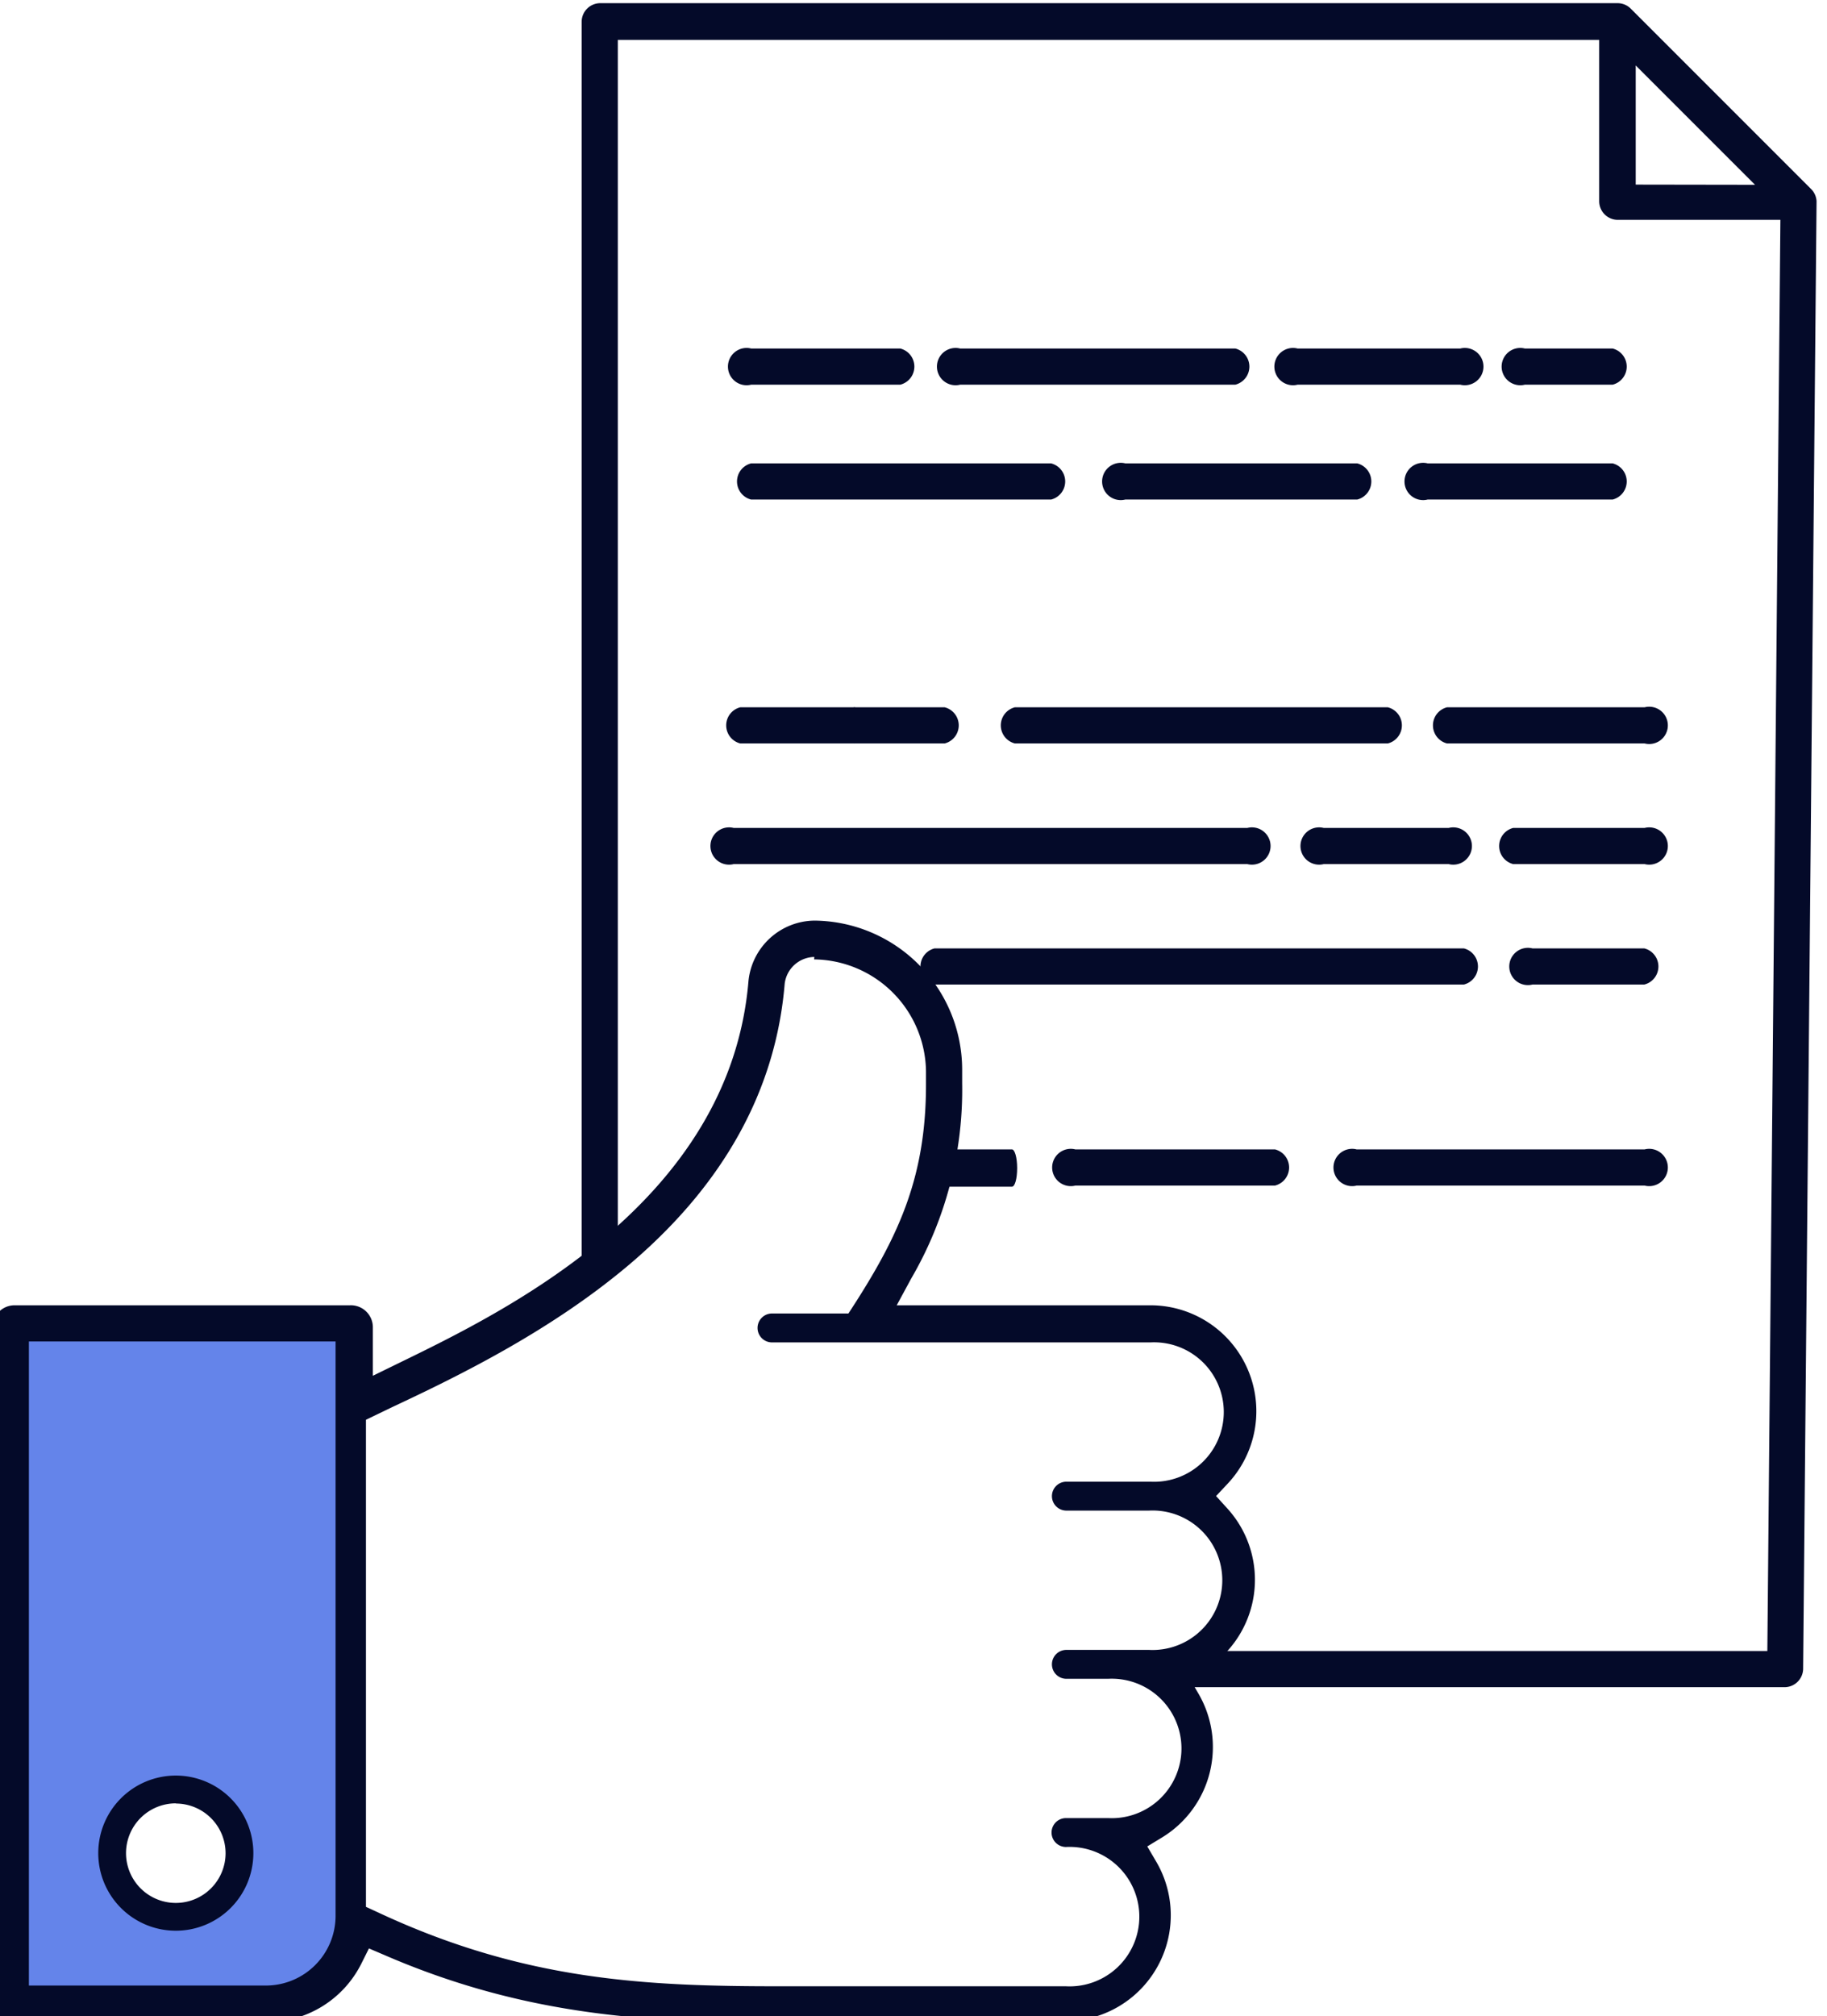 <svg xmlns="http://www.w3.org/2000/svg" viewBox="0 0 98 108.12"><defs><style>.\30 b41dd52-2b48-41ba-9e50-9c3a777e7eb5{fill:#040a29;}.\33 87161da-f4cf-456a-8062-61c01e6f0f5a{fill:#6484ea;}.\38 c2a356b-3018-432e-bb97-1ca087890d0d{fill:#fff;}</style></defs><title>features</title><g id="11624240-03a7-40ae-88ad-1bd9accc4bdf" data-name="Layer 3"><path class="0b41dd52-2b48-41ba-9e50-9c3a777e7eb5" d="M41.83,108.46c-6.79,0-13.52-.28-21.22-3.62l-.82-.35-.4.8a5.67,5.67,0,0,1-5.09,3.15H.77A1.18,1.18,0,0,1-.4,107.26V71.16A1.18,1.18,0,0,1,.77,70h18A1.18,1.18,0,0,1,20,71.16v2.62l1.35-.66c5.78-2.81,17.82-8.66,18.8-20.53a3.6,3.6,0,0,1,3.54-3.22,8,8,0,0,1,7.92,8v.71a20.1,20.1,0,0,1-2.73,10.48L48.1,70H61.71a5.68,5.68,0,0,1,4.12,9.59l-.6.64.59.65a5.68,5.68,0,0,1-1.23,8.69L63.8,90l.47.8a5.68,5.68,0,0,1-1.94,7.74l-.79.48.47.8a5.68,5.68,0,0,1-4.9,8.57H50.43c-1.62,0-3.17,0-4.66,0h-.11Zm-21.26-6.22c7.7,3.58,14.17,3.87,21.23,3.87l3.95,0c1.5,0,3.05,0,4.69,0h6.69a3.34,3.34,0,1,0,0-6.68,1.17,1.17,0,1,1,0-2.35h2.26a3.34,3.34,0,1,0,0-6.67H57.2a1.17,1.17,0,1,1,0-2.35h4.43a3.34,3.34,0,0,0,0-6.67H57.2a1.17,1.17,0,1,1,0-2.35h4.51a3.34,3.34,0,1,0,0-6.68H41.41a1.17,1.17,0,1,1,0-2.35h3.88l.28-.44c2.34-3.67,3.69-6.71,3.69-11.44v-.71a5.67,5.67,0,0,0-5.56-5.65l0-.4v.4a1.24,1.24,0,0,0-1.2,1.07C42,58.58,39.18,63.71,34.07,68c-4.24,3.6-9.21,6-12.84,7.75L20,76.37V102Z"/><path class="0b41dd52-2b48-41ba-9e50-9c3a777e7eb5" d="M41.83,108.06c-6.75,0-13.43-.27-21.06-3.59L19.61,104,19,105.1A5.27,5.27,0,0,1,14.31,108H.77a.78.78,0,0,1-.77-.77V71.16a.78.78,0,0,1,.77-.77h18a.78.78,0,0,1,.77.77v3.26l1.93-.94c5.85-2.84,18-8.76,19-20.86a3.19,3.19,0,0,1,3.14-2.85,7.6,7.6,0,0,1,7.52,7.6v.71a19.72,19.72,0,0,1-2.68,10.29l-1.1,2H61.71a5.28,5.28,0,0,1,3.83,8.92l-.86.91.84.92a5.28,5.28,0,0,1-1.15,8.08l-1.13.69L63.93,91a5.28,5.28,0,0,1-1.8,7.2L61,98.9l.67,1.14a5.28,5.28,0,0,1-4.55,8H50.43l-4.67,0Zm1.85-56.73a1.63,1.63,0,0,0-1.59,1.44c-.47,5.68-3.25,10.72-8.27,15-4.2,3.57-9.15,6-12.76,7.69l-1.43.69v26.12l.78.36c7.78,3.61,14.29,3.9,21.4,3.9l4,0c1.5,0,3,0,4.68,0h6.69a3.74,3.74,0,1,0,0-7.47.77.77,0,0,1,0-1.55h2.26a3.74,3.74,0,1,0,0-7.47H57.2a.77.77,0,1,1,0-1.55h4.43a3.74,3.74,0,1,0,0-7.47H57.2a.77.77,0,0,1,0-1.55h4.51a3.74,3.74,0,1,0,0-7.47H41.41a.77.77,0,1,1,0-1.55h4.1l.4-.62c2.38-3.73,3.76-6.83,3.76-11.66v-.71a6.08,6.08,0,0,0-6-6Z"/><path class="387161da-f4cf-456a-8062-61c01e6f0f5a" d="M1.55,106.48H14.31A3.74,3.74,0,0,0,18,102.75V71.94H1.55Z"/><circle class="8c2a356b-3018-432e-bb97-1ca087890d0d" cx="9.43" cy="99.39" r="3.41"/><path class="0b41dd52-2b48-41ba-9e50-9c3a777e7eb5" d="M9.43,103.54a4.16,4.16,0,1,1,4.16-4.16A4.16,4.16,0,0,1,9.43,103.54Zm0-6.83a2.67,2.67,0,1,0,2.67,2.67A2.67,2.67,0,0,0,9.43,96.72Z"/><path class="0b41dd52-2b48-41ba-9e50-9c3a777e7eb5" d="M31.2,68.69V1.17a1,1,0,0,1,1-1H86.78a1,1,0,0,1,.68.28l9.7,9.7h0a1,1,0,0,1,.28.64h0s0,0,0,0l-.72,78.69a1,1,0,0,1-1,1H62.29m0-1.94H94.8l.7-76.75H86.78a1,1,0,0,1-1-1V2.14H33.14V67.36m61-57.45-6.4-6.4V9.9Z"/><path class="0b41dd52-2b48-41ba-9e50-9c3a777e7eb5" d="M50.28,61.64h4c.15,0,.28.43.28,1s-.12,1-.28,1h-4c-.15,0-.28-.43-.28-1S50.12,61.64,50.28,61.64Z"/><path class="0b41dd52-2b48-41ba-9e50-9c3a777e7eb5" d="M57.68,61.64H68.39a1,1,0,0,1,0,1.94H57.68a1,1,0,1,1,0-1.94Z"/><path class="0b41dd52-2b48-41ba-9e50-9c3a777e7eb5" d="M72.77,61.64H88.22a1,1,0,1,1,0,1.94H72.77a1,1,0,1,1,0-1.94Z"/><path class="0b41dd52-2b48-41ba-9e50-9c3a777e7eb5" d="M50.13,50.86H78.52a1,1,0,0,1,0,1.94H50.13a1,1,0,0,1,0-1.94Z"/><path class="0b41dd52-2b48-41ba-9e50-9c3a777e7eb5" d="M82.2,50.86h6a1,1,0,0,1,0,1.94h-6a1,1,0,1,1,0-1.94Z"/><path class="0b41dd52-2b48-41ba-9e50-9c3a777e7eb5" d="M71,44.4h6.71a1,1,0,1,1,0,1.94H71a1,1,0,1,1,0-1.94Z"/><path class="0b41dd52-2b48-41ba-9e50-9c3a777e7eb5" d="M39.35,44.4H66.91a1,1,0,1,1,0,1.94H39.35a1,1,0,1,1,0-1.94Z"/><path class="0b41dd52-2b48-41ba-9e50-9c3a777e7eb5" d="M54.44,37.93h20a1,1,0,0,1,0,1.94h-20a1,1,0,0,1,0-1.94Z"/><path class="0b41dd52-2b48-41ba-9e50-9c3a777e7eb5" d="M81.17,44.4h7.05a1,1,0,1,1,0,1.94H81.17a1,1,0,0,1,0-1.94Z"/><path class="0b41dd52-2b48-41ba-9e50-9c3a777e7eb5" d="M39.71,37.93h6.12a1,1,0,0,1,0,1.94H39.71a1,1,0,0,1,0-1.94Z"/><path class="0b41dd52-2b48-41ba-9e50-9c3a777e7eb5" d="M45.83,37.93h4.84a1,1,0,0,1,0,1.94H45.83a1,1,0,0,1,0-1.94Z"/><path class="0b41dd52-2b48-41ba-9e50-9c3a777e7eb5" d="M77.62,37.93h10.6a1,1,0,1,1,0,1.94H77.62a1,1,0,0,1,0-1.94Z"/><path class="0b41dd52-2b48-41ba-9e50-9c3a777e7eb5" d="M40.29,24.85H56.38a1,1,0,0,1,0,1.94H40.29a1,1,0,0,1,0-1.94Z"/><path class="0b41dd52-2b48-41ba-9e50-9c3a777e7eb5" d="M60.36,24.85H72.8a1,1,0,0,1,0,1.94H60.36a1,1,0,1,1,0-1.94Z"/><path class="0b41dd52-2b48-41ba-9e50-9c3a777e7eb5" d="M76.58,24.85H86.5a1,1,0,0,1,0,1.94H76.58a1,1,0,1,1,0-1.94Z"/><path class="0b41dd52-2b48-41ba-9e50-9c3a777e7eb5" d="M40.29,18.69h8a1,1,0,0,1,0,1.94h-8a1,1,0,1,1,0-1.94Z"/><path class="0b41dd52-2b48-41ba-9e50-9c3a777e7eb5" d="M51.5,18.69H66.26a1,1,0,0,1,0,1.94H51.5a1,1,0,1,1,0-1.94Z"/><path class="0b41dd52-2b48-41ba-9e50-9c3a777e7eb5" d="M69.6,18.69h8.73a1,1,0,1,1,0,1.94H69.6a1,1,0,1,1,0-1.94Z"/><path class="0b41dd52-2b48-41ba-9e50-9c3a777e7eb5" d="M81.79,18.69H86.5a1,1,0,0,1,0,1.94H81.79a1,1,0,1,1,0-1.94Z"/><path class="8c2a356b-3018-432e-bb97-1ca087890d0d" d="M43.68,51.32a1.63,1.63,0,0,0-1.59,1.44c-.47,5.68-3.25,10.72-8.27,15-4.2,3.57-9.15,6-12.76,7.69l-1.43.69v26.12l.78.36c7.78,3.61,14.29,3.9,21.4,3.9l4,0c1.5,0,3,0,4.68,0h6.69a3.74,3.74,0,1,0,0-7.47.77.77,0,0,1,0-1.55h2.26a3.74,3.74,0,1,0,0-7.47H57.2a.77.77,0,1,1,0-1.55h4.43a3.74,3.74,0,1,0,0-7.47H57.2a.77.77,0,0,1,0-1.55h4.51a3.74,3.74,0,1,0,0-7.47H41.41a.77.77,0,1,1,0-1.55h4.1l.4-.62c2.38-3.73,3.76-6.83,3.76-11.66v-.71a6.08,6.08,0,0,0-6-6Z"/></g></svg>